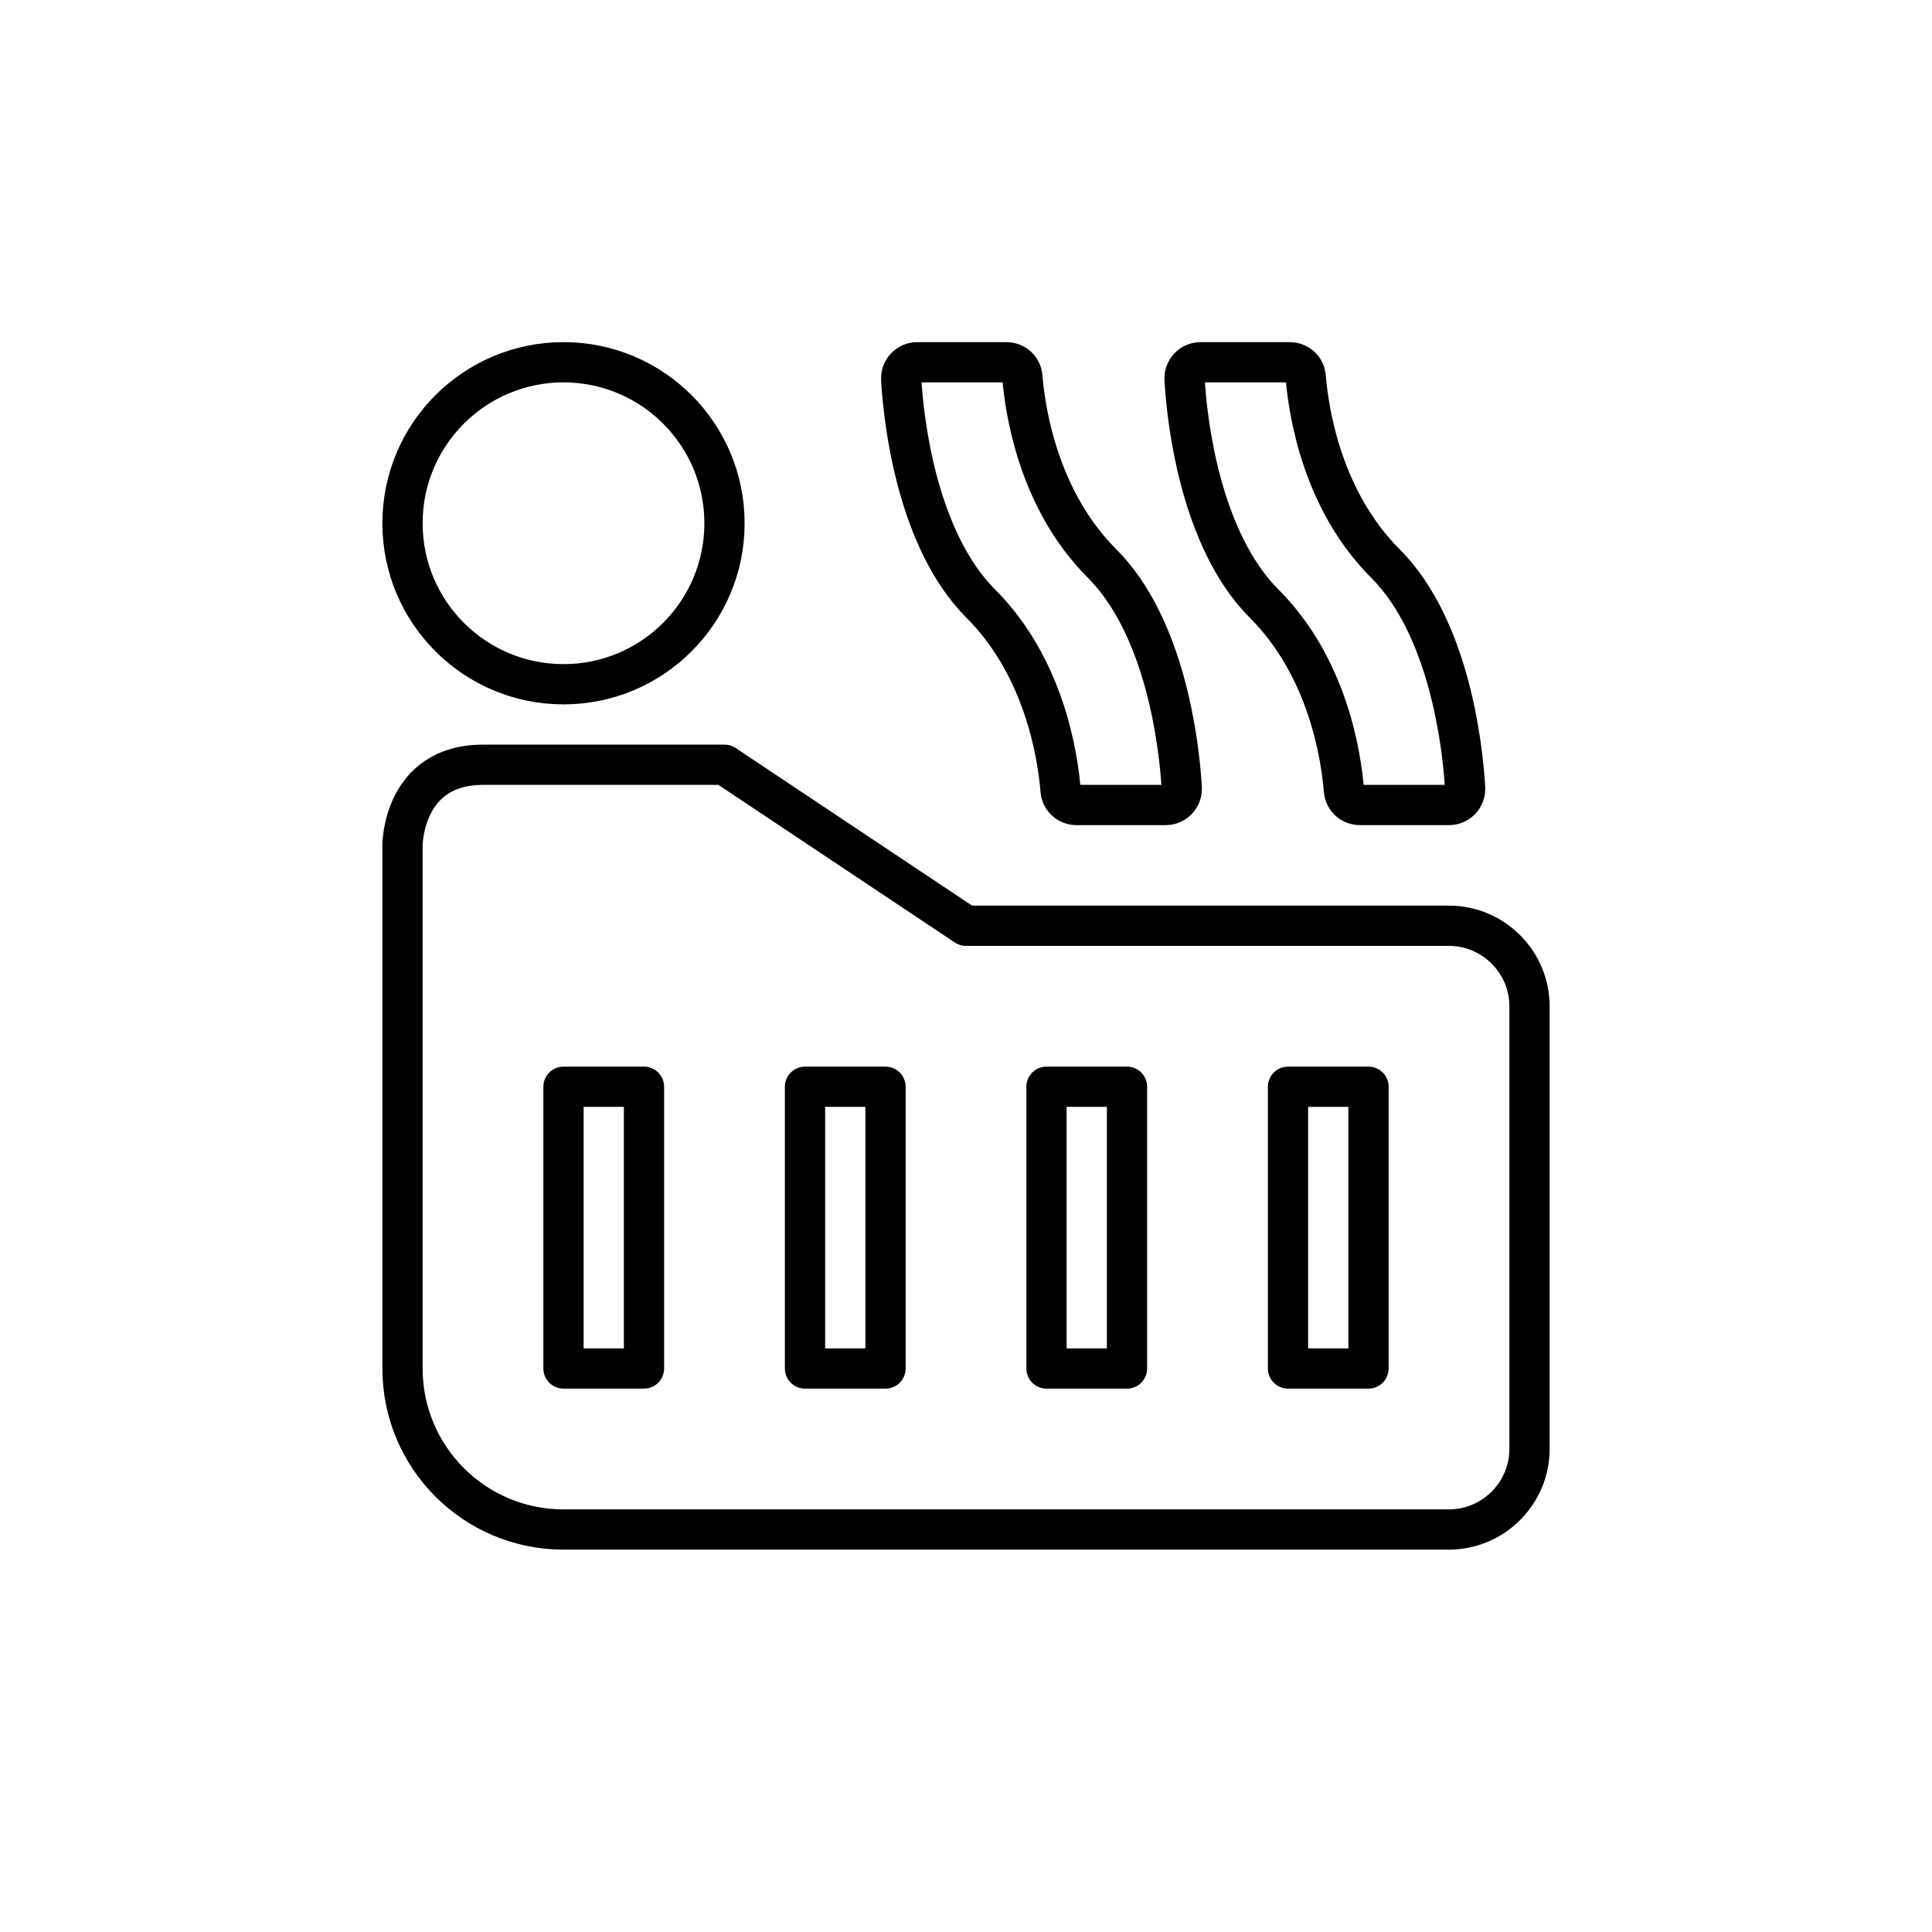 <svg width="48" height="48" viewBox="0 0 48 48" fill="none" xmlns="http://www.w3.org/2000/svg">
<path d="M14 17C16.209 17 18 15.209 18 13C18 10.791 16.209 9 14 9C11.791 9 10 10.791 10 13C10 15.209 11.791 17 14 17Z" stroke="black" stroke-miterlimit="10"/>
<path d="M24 23H36C37.1 23 38 23.9 38 25V36C38 37.1 37.1 38 36 38H14C11.79 38 10 36.21 10 34V21C10 21 10 19 12 19H18L24 23Z" stroke="black" stroke-linecap="round" stroke-linejoin="round"/>
<path d="M16 27H14V34H16V27Z" stroke="black" stroke-linecap="round" stroke-linejoin="round"/>
<path d="M22 27H20V34H22V27Z" stroke="black" stroke-linecap="round" stroke-linejoin="round"/>
<path d="M28 27H26V34H28V27Z" stroke="black" stroke-linecap="round" stroke-linejoin="round"/>
<path d="M34 27H32V34H34V27Z" stroke="black" stroke-linecap="round" stroke-linejoin="round"/>
<path d="M22.79 9H25C25.21 9 25.38 9.15 25.4 9.36C25.47 10.22 25.8 12.42 27.38 14C28.96 15.58 29.3 18.51 29.36 19.58C29.37 19.81 29.19 20 28.96 20H26.75C26.54 20 26.37 19.85 26.35 19.64C26.28 18.78 25.95 16.58 24.37 15C22.79 13.42 22.45 10.49 22.39 9.42C22.38 9.19 22.56 9 22.79 9Z" stroke="black" stroke-miterlimit="10"/>
<path d="M29.83 9H32.04C32.25 9 32.42 9.15 32.44 9.36C32.51 10.22 32.84 12.42 34.42 14C36 15.58 36.34 18.51 36.4 19.58C36.41 19.81 36.23 20 36 20H33.79C33.58 20 33.41 19.85 33.39 19.64C33.32 18.78 32.99 16.58 31.41 15C29.83 13.42 29.49 10.49 29.43 9.42C29.42 9.19 29.6 9 29.83 9V9Z" stroke="black" stroke-miterlimit="10"/>
</svg>
